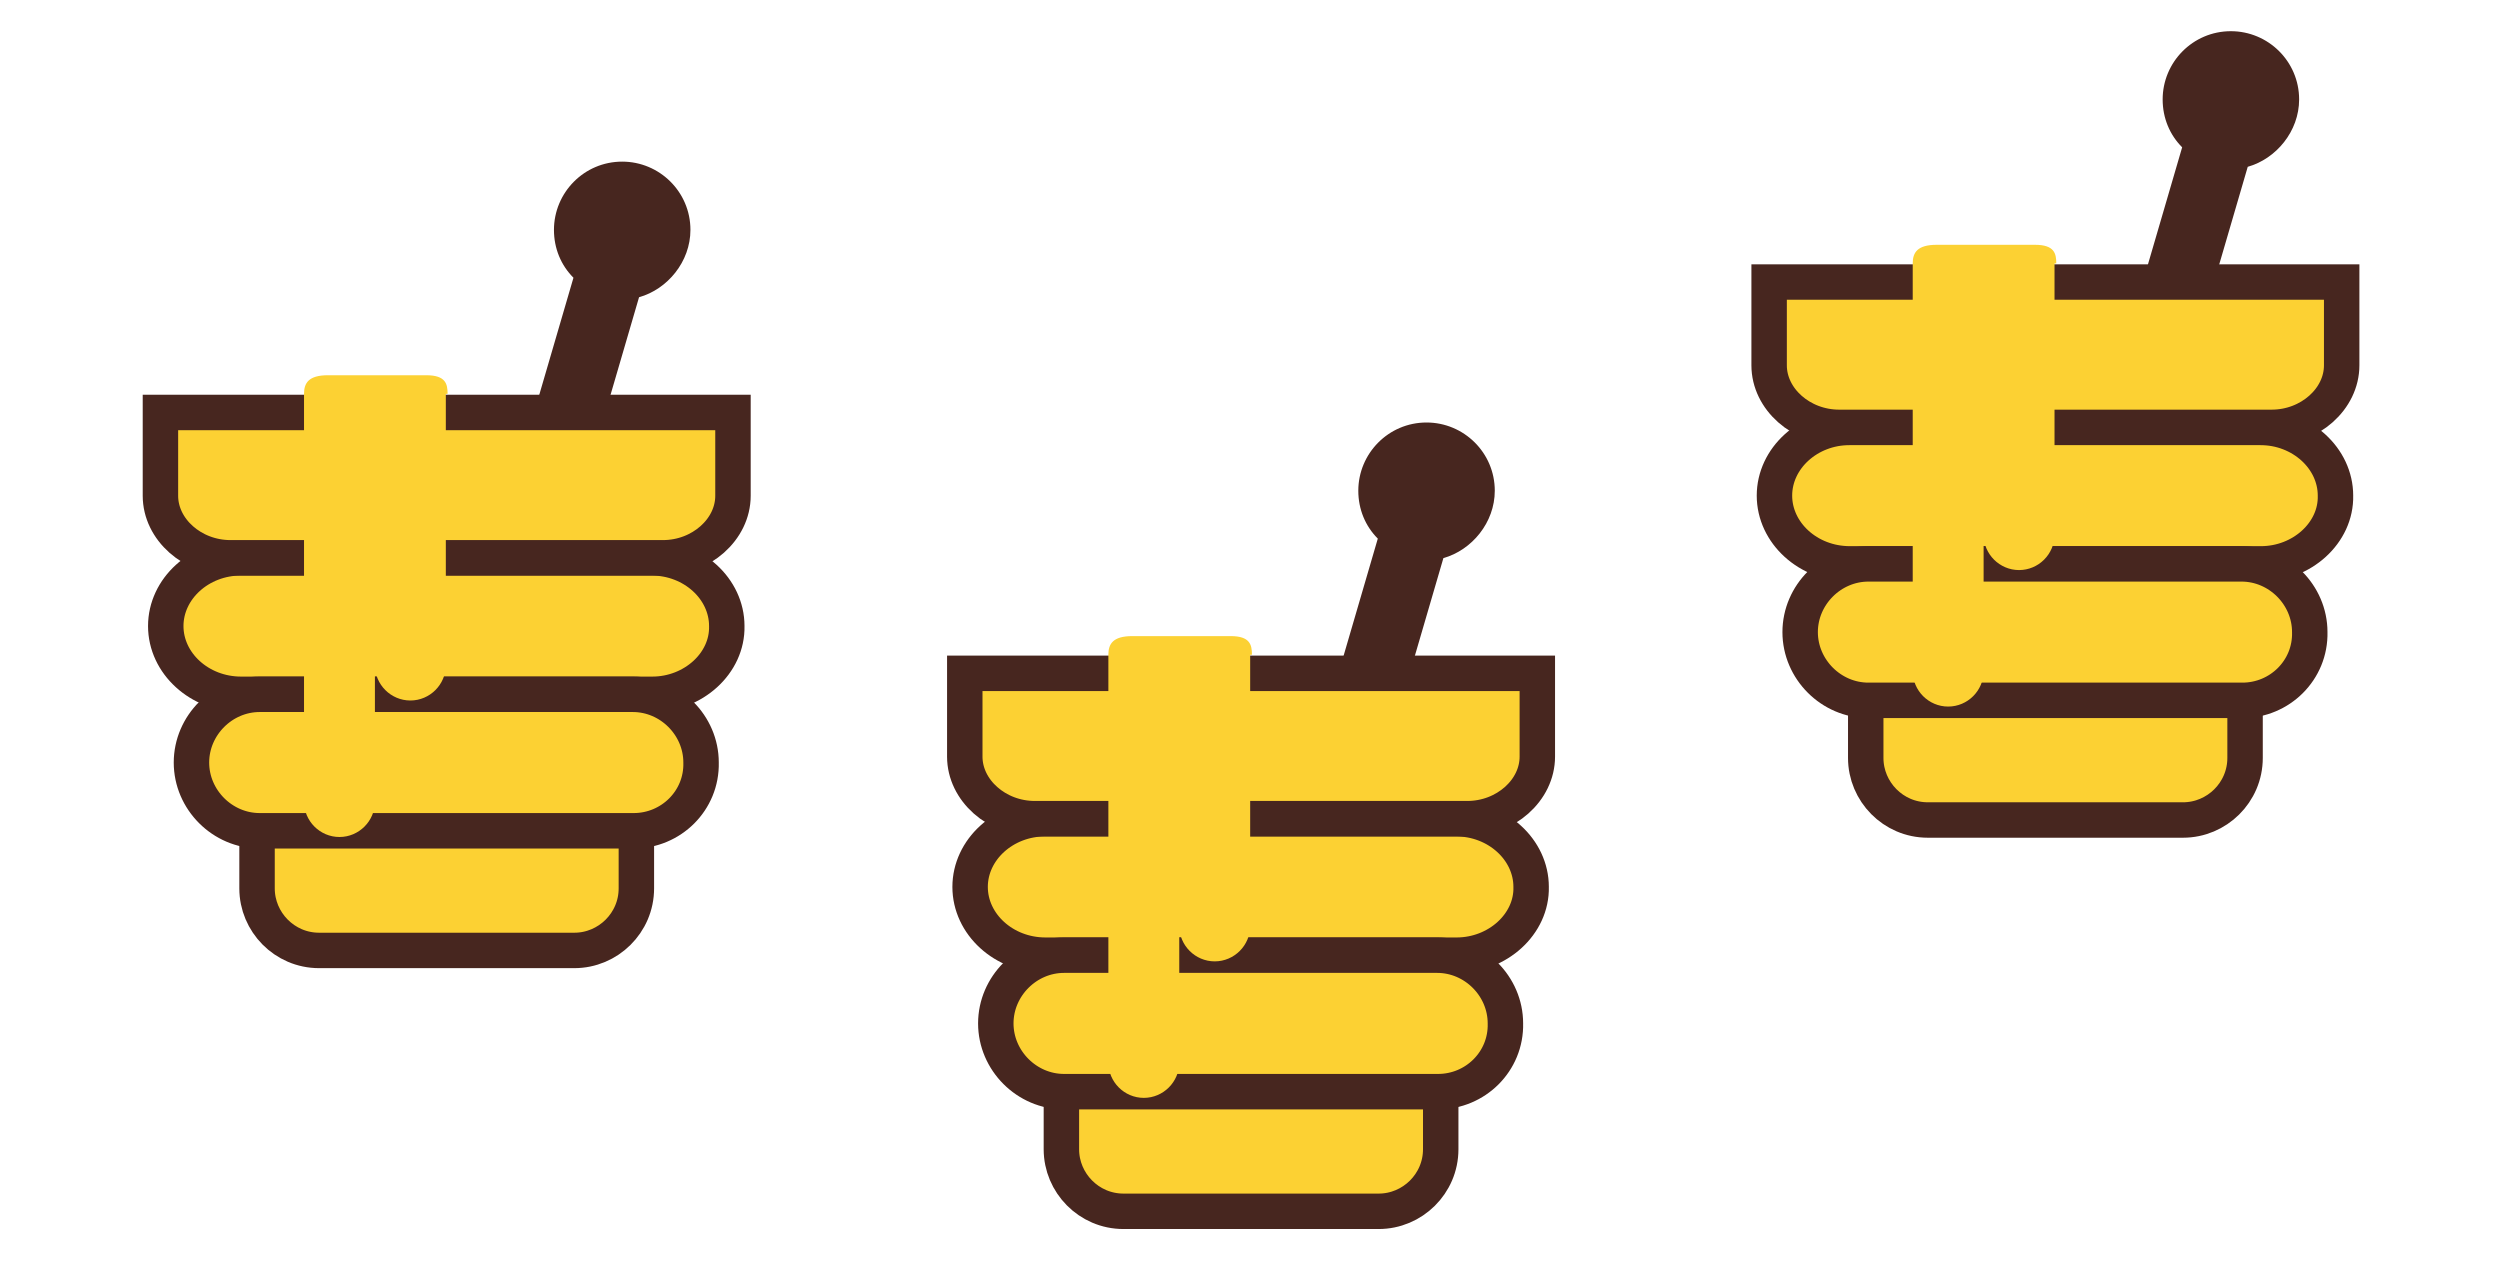 <svg width="115" height="59" viewBox="0 0 115 59" fill="none" xmlns="http://www.w3.org/2000/svg">
<path d="M29.273 38.216V40.866C29.273 42.456 27.969 43.72 26.419 43.72H14.678C13.088 43.72 11.824 42.415 11.824 40.866V38.216" fill="#FCD133"/>
<path d="M29.273 38.216V40.866C29.273 42.456 27.969 43.72 26.419 43.72H14.678C13.088 43.72 11.824 42.415 11.824 40.866V38.216" stroke="#47261F" stroke-width="1.63" stroke-miterlimit="10" stroke-linecap="round"/>
<path d="M31.76 10.574C31.76 8.821 30.333 7.435 28.621 7.435C26.868 7.435 25.482 8.862 25.482 10.574C25.482 11.431 25.808 12.205 26.379 12.776L24.259 20.033C24.014 20.848 24.503 21.704 25.319 21.949C25.482 21.99 25.604 22.031 25.767 22.031C26.419 22.031 27.072 21.582 27.276 20.93L29.396 13.673C30.7 13.306 31.76 12.042 31.76 10.574Z" fill="#47261F"/>
<path d="M30.007 31.938H11.09C9.174 31.938 7.625 30.511 7.625 28.798C7.625 27.086 9.174 25.659 11.09 25.659H29.966C31.883 25.659 33.432 27.086 33.432 28.798C33.473 30.511 31.883 31.938 30.007 31.938Z" fill="#FCD133" stroke="#47261F" stroke-width="1.63" stroke-miterlimit="10" stroke-linecap="round"/>
<path d="M30.496 25.659H10.601C8.848 25.659 7.38 24.354 7.38 22.805V18.973H33.717V22.805C33.717 24.354 32.249 25.659 30.496 25.659Z" fill="#FCD133" stroke="#47261F" stroke-width="1.63" stroke-miterlimit="10" stroke-linecap="round"/>
<path d="M29.151 38.216H11.946C10.234 38.216 8.807 36.789 8.807 35.077C8.807 33.365 10.234 31.938 11.946 31.938H29.11C30.823 31.938 32.249 33.365 32.249 35.077C32.29 36.83 30.863 38.216 29.151 38.216Z" fill="#FCD133" stroke="#47261F" stroke-width="1.63" stroke-miterlimit="10" stroke-linecap="round"/>
<path d="M20.589 18.117C20.589 17.668 20.508 17.261 19.611 17.261H15.085C14.188 17.261 13.985 17.627 13.985 18.117V36.871C13.985 37.768 14.719 38.502 15.615 38.502C16.512 38.502 17.246 37.768 17.246 36.871V30.592C17.246 31.489 17.98 32.223 18.877 32.223C19.774 32.223 20.508 31.489 20.508 30.592V18.117H20.589Z" fill="#FCD133"/>
<path d="M103.273 32.216V34.866C103.273 36.456 101.969 37.72 100.42 37.72H88.678C87.088 37.72 85.824 36.415 85.824 34.866V32.216" fill="#FCD133"/>
<path d="M103.273 32.216V34.866C103.273 36.456 101.969 37.72 100.42 37.72H88.678C87.088 37.72 85.824 36.415 85.824 34.866V32.216" stroke="#47261F" stroke-width="1.63" stroke-miterlimit="10" stroke-linecap="round"/>
<path d="M105.76 4.574C105.76 2.821 104.333 1.435 102.621 1.435C100.868 1.435 99.482 2.862 99.482 4.574C99.482 5.43 99.808 6.205 100.379 6.776L98.259 14.033C98.014 14.848 98.503 15.704 99.319 15.949C99.482 15.99 99.604 16.031 99.767 16.031C100.42 16.031 101.072 15.582 101.276 14.93L103.396 7.673C104.7 7.306 105.76 6.042 105.76 4.574Z" fill="#47261F"/>
<path d="M104.007 25.938H85.09C83.174 25.938 81.625 24.511 81.625 22.798C81.625 21.086 83.174 19.659 85.09 19.659H103.966C105.883 19.659 107.432 21.086 107.432 22.798C107.473 24.511 105.883 25.938 104.007 25.938Z" fill="#FCD133" stroke="#47261F" stroke-width="1.63" stroke-miterlimit="10" stroke-linecap="round"/>
<path d="M104.496 19.659H84.601C82.848 19.659 81.38 18.354 81.38 16.805V12.973H107.717V16.805C107.717 18.354 106.249 19.659 104.496 19.659Z" fill="#FCD133" stroke="#47261F" stroke-width="1.63" stroke-miterlimit="10" stroke-linecap="round"/>
<path d="M103.151 32.216H85.946C84.234 32.216 82.807 30.789 82.807 29.077C82.807 27.365 84.234 25.938 85.946 25.938H103.11C104.823 25.938 106.249 27.365 106.249 29.077C106.29 30.83 104.863 32.216 103.151 32.216Z" fill="#FCD133" stroke="#47261F" stroke-width="1.63" stroke-miterlimit="10" stroke-linecap="round"/>
<path d="M94.589 12.117C94.589 11.668 94.508 11.261 93.611 11.261H89.085C88.189 11.261 87.985 11.627 87.985 12.117V30.871C87.985 31.768 88.719 32.502 89.615 32.502C90.512 32.502 91.246 31.768 91.246 30.871V24.592C91.246 25.489 91.98 26.223 92.877 26.223C93.774 26.223 94.508 25.489 94.508 24.592V12.117H94.589Z" fill="#FCD133"/>
<path d="M66.273 50.216V52.866C66.273 54.456 64.969 55.72 63.419 55.72H51.678C50.088 55.72 48.824 54.415 48.824 52.866V50.216" fill="#FCD133"/>
<path d="M66.273 50.216V52.866C66.273 54.456 64.969 55.72 63.419 55.72H51.678C50.088 55.72 48.824 54.415 48.824 52.866V50.216" stroke="#47261F" stroke-width="1.63" stroke-miterlimit="10" stroke-linecap="round"/>
<path d="M68.76 22.574C68.76 20.821 67.333 19.435 65.621 19.435C63.868 19.435 62.482 20.862 62.482 22.574C62.482 23.43 62.808 24.205 63.379 24.776L61.259 32.033C61.014 32.848 61.503 33.704 62.319 33.949C62.482 33.99 62.604 34.031 62.767 34.031C63.419 34.031 64.072 33.582 64.276 32.93L66.396 25.673C67.7 25.306 68.76 24.042 68.76 22.574Z" fill="#47261F"/>
<path d="M67.007 43.938H48.09C46.174 43.938 44.625 42.511 44.625 40.798C44.625 39.086 46.174 37.659 48.09 37.659H66.966C68.883 37.659 70.432 39.086 70.432 40.798C70.473 42.511 68.883 43.938 67.007 43.938Z" fill="#FCD133" stroke="#47261F" stroke-width="1.63" stroke-miterlimit="10" stroke-linecap="round"/>
<path d="M67.496 37.659H47.601C45.848 37.659 44.38 36.354 44.38 34.805V30.973H70.717V34.805C70.717 36.354 69.249 37.659 67.496 37.659Z" fill="#FCD133" stroke="#47261F" stroke-width="1.63" stroke-miterlimit="10" stroke-linecap="round"/>
<path d="M66.151 50.216H48.946C47.234 50.216 45.807 48.789 45.807 47.077C45.807 45.365 47.234 43.938 48.946 43.938H66.11C67.823 43.938 69.249 45.365 69.249 47.077C69.29 48.83 67.863 50.216 66.151 50.216Z" fill="#FCD133" stroke="#47261F" stroke-width="1.63" stroke-miterlimit="10" stroke-linecap="round"/>
<path d="M57.589 30.117C57.589 29.668 57.508 29.261 56.611 29.261H52.085C51.188 29.261 50.985 29.627 50.985 30.117V48.871C50.985 49.768 51.718 50.502 52.615 50.502C53.512 50.502 54.246 49.768 54.246 48.871V42.592C54.246 43.489 54.98 44.223 55.877 44.223C56.774 44.223 57.508 43.489 57.508 42.592V30.117H57.589Z" fill="#FCD133"/>
</svg>
